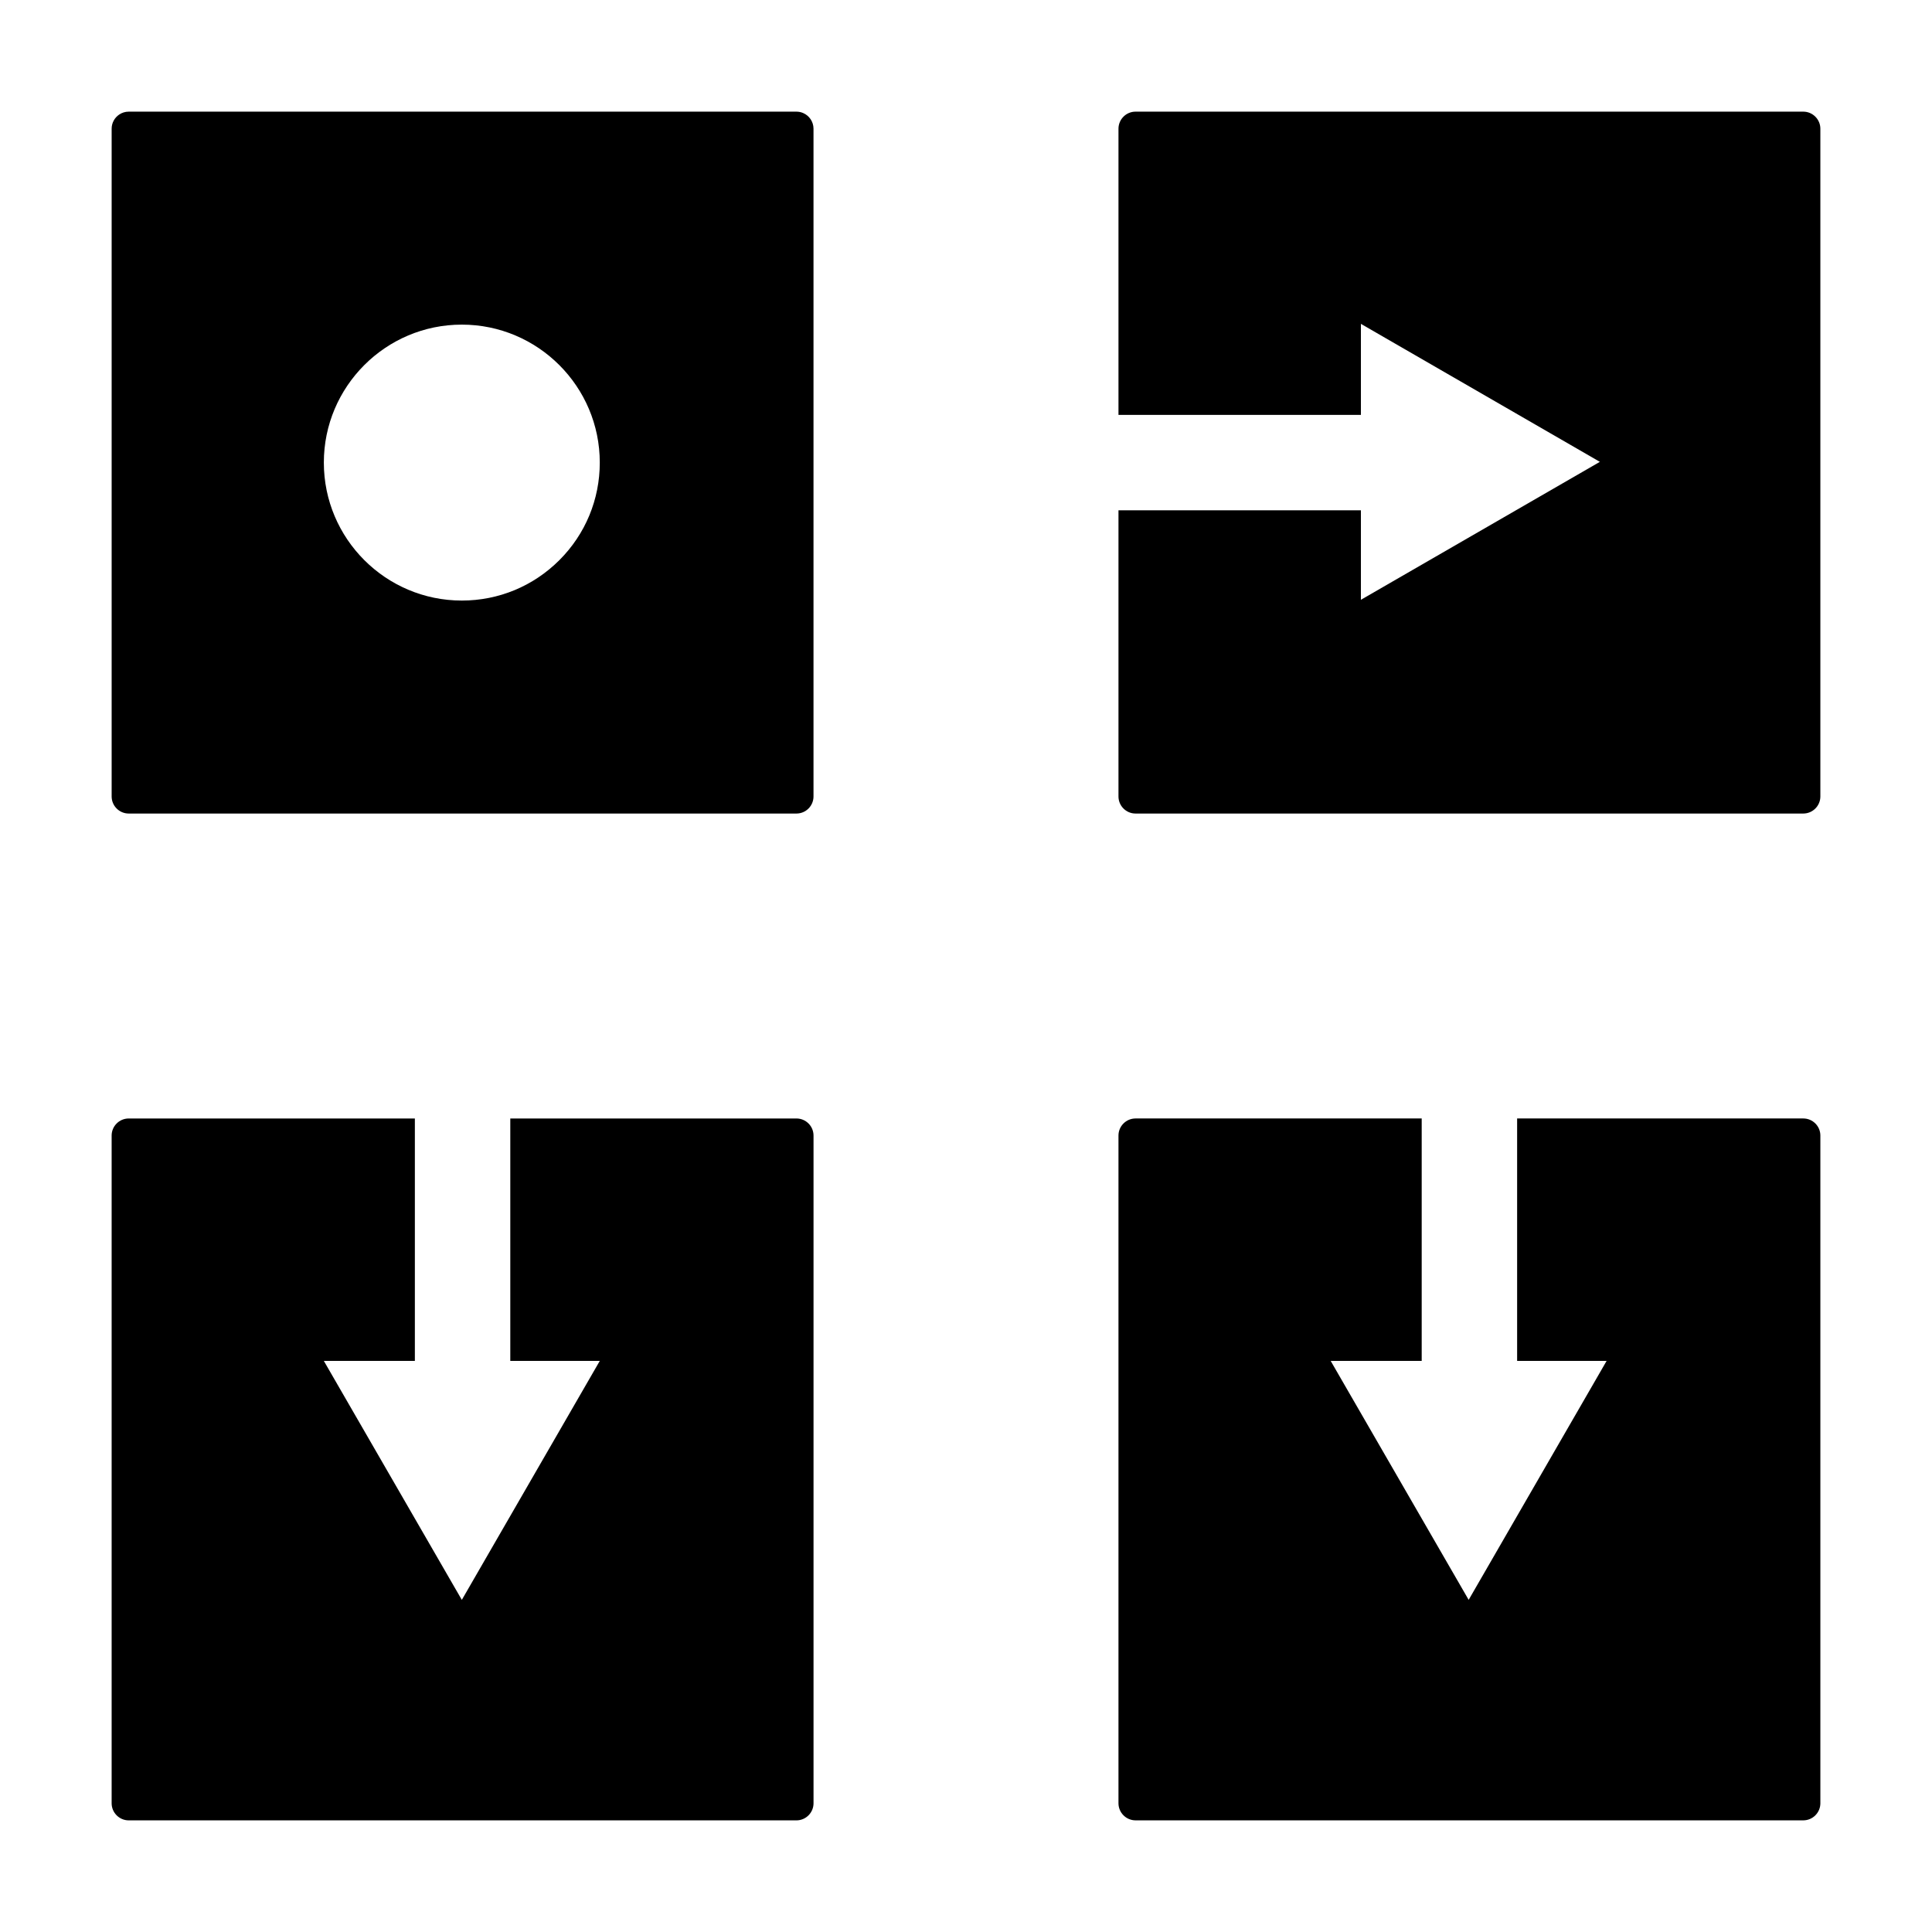 <?xml version="1.0" encoding="utf-8"?>
<!-- Generator: Adobe Illustrator 15.1.0, SVG Export Plug-In . SVG Version: 6.00 Build 0)  -->
<!DOCTYPE svg PUBLIC "-//W3C//DTD SVG 1.1//EN" "http://www.w3.org/Graphics/SVG/1.1/DTD/svg11.dtd">
<svg version="1.1" id="Layer_2" xmlns="http://www.w3.org/2000/svg" xmlns:xlink="http://www.w3.org/1999/xlink" x="0px" y="0px"
	 width="283.46px" height="283.46px" viewBox="0 0 283.46 283.46" enable-background="new 0 0 283.46 283.46" xml:space="preserve">
<g>
	<path d="M18.883,119.361h97.972c1.379,0,2.501-1.125,2.501-2.504v-0.001V18.887v-0.003c0-1.034-0.631-1.924-1.529-2.305
		c-0.299-0.127-0.628-0.198-0.973-0.198H18.883c-0.517,0-0.998,0.158-1.397,0.429c-0.666,0.451-1.105,1.212-1.105,2.074v0.003
		v97.968v0.002C16.381,118.236,17.505,119.361,18.883,119.361z M67.755,47.628c11.162,0,20.244,9.082,20.244,20.243
		c0,5.402-2.104,10.491-5.929,14.313c-3.826,3.822-8.908,5.929-14.314,5.929c-11.162,0-20.242-9.079-20.242-20.242
		C47.513,56.71,56.593,47.628,67.755,47.628z"/>
	<path d="M166.603,119.361h97.971c1.379,0,2.506-1.125,2.506-2.504v-97.97c0-1.379-1.127-2.506-2.506-2.506h-97.971
		c-1.379,0-2.502,1.127-2.502,2.506v41.984h35.569V47.516l35.06,20.245L199.67,88V74.871h-35.569v41.986
		C164.101,118.236,165.224,119.361,166.603,119.361z"/>
	<path d="M116.855,164.102H74.869v35.569h13.13l-20.241,35.06l-20.245-35.06h13.355v-35.569H18.885
		c-1.379,0-2.506,1.123-2.506,2.502v97.971c0,1.379,1.127,2.506,2.506,2.506h97.97c1.379,0,2.504-1.127,2.504-2.506v-97.971
		C119.359,165.225,118.234,164.102,116.855,164.102z"/>
	<path d="M264.577,164.1H222.59v35.569h13.13l-20.24,35.06l-20.245-35.06h13.355V164.1h-41.983c-1.379,0-2.506,1.123-2.506,2.502
		v97.971c0,1.379,1.127,2.506,2.506,2.506h97.97c1.379,0,2.504-1.127,2.504-2.506v-97.971
		C267.081,165.223,265.956,164.1,264.577,164.1z"/>
</g>
</svg>
